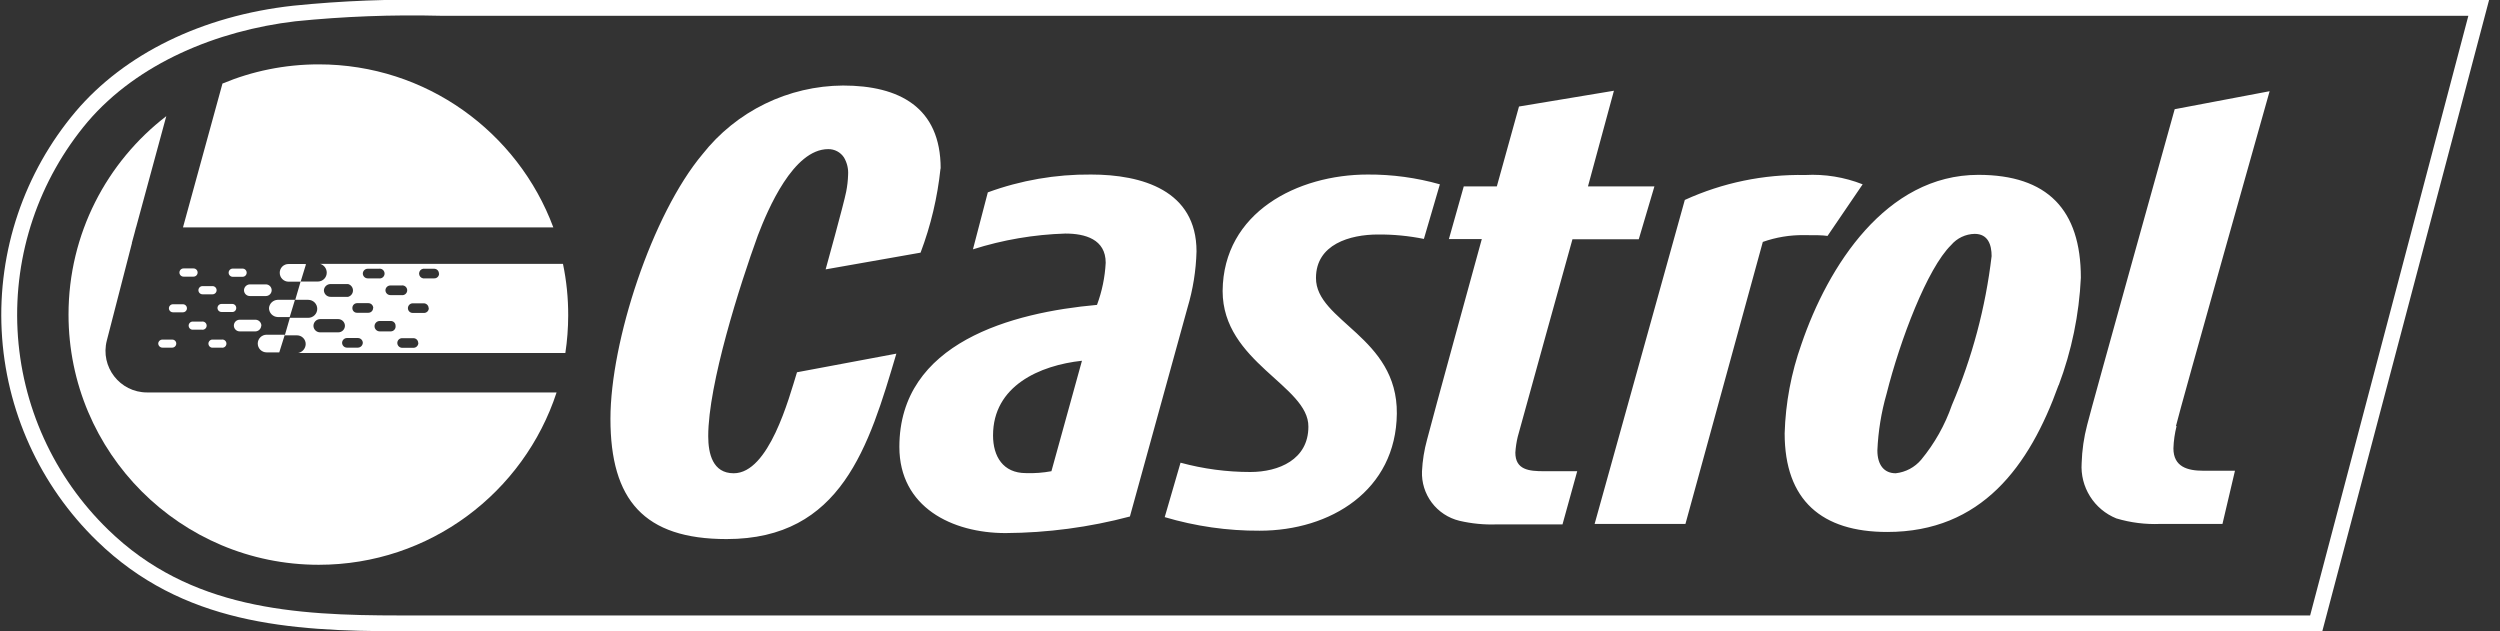 <svg width="1204" height="304" viewBox="0 0 1204 304" fill="none" xmlns="http://www.w3.org/2000/svg">
<rect x="0" y="0" width="1204" height="304" fill="#333333" stroke="none"/>
<g clip-path="url(#clip0_122_24)">
<path d="M1188.76 7.6L1112.56 296.4H192.563C141.965 296.4 91.443 293.436 52.122 255.132C25.885 229.695 10.278 195.293 8.44 158.845C6.602 122.397 18.67 86.607 42.216 58.672C66.372 30.4 104.473 14.744 142.194 10.26C165.457 7.901 188.847 7.012 212.224 7.6H1188.76ZM1198.67 0H212.224C188.541 -0.562 164.847 0.352 141.279 2.736C97.158 7.6 59.895 26.068 36.424 53.732C11.61 83.134 -1.117 120.818 0.806 159.201C2.729 197.584 19.159 233.816 46.788 260.604C87.861 300.504 139.222 304 192.563 304H1118.42L1198.74 0H1198.67Z" fill="white"/>
<path fill-rule="evenodd" clip-rule="evenodd" d="M268.051 189C252.285 237.19 206.958 272 153.5 272C86.95 272 33 218.05 33 151.5C33 112.579 51.453 77.967 80.087 55.937L65.537 109.5H65.5L64.802 112.207L63.5 117L63.55 117.063L51.445 164.006C48.181 176.664 57.739 189 70.812 189H268.051ZM107.139 40.241C121.41 34.288 137.071 31 153.5 31C205.279 31 249.43 63.658 266.478 109.5H88.129L107.139 40.241Z" fill="white"/>
<path d="M95.558 139.764C95.558 139.24 95.766 138.738 96.138 138.367C96.509 137.997 97.013 137.788 97.539 137.788H102.34C102.865 137.788 103.369 137.997 103.741 138.367C104.112 138.738 104.321 139.24 104.321 139.764C104.321 140.288 104.112 140.791 103.741 141.162C103.369 141.532 102.865 141.74 102.34 141.74H97.539C97.013 141.74 96.509 141.532 96.138 141.162C95.766 140.791 95.558 140.288 95.558 139.764V139.764ZM112.094 133.304H116.818C117.344 133.304 117.848 133.096 118.219 132.726C118.591 132.355 118.799 131.852 118.799 131.328C118.799 130.804 118.591 130.302 118.219 129.931C117.848 129.561 117.344 129.352 116.818 129.352H112.094C111.568 129.352 111.064 129.561 110.693 129.931C110.321 130.302 110.112 130.804 110.112 131.328C110.112 131.852 110.321 132.355 110.693 132.726C111.064 133.096 111.568 133.304 112.094 133.304V133.304ZM146.613 127.148H138.993C138.43 127.138 137.87 127.241 137.348 127.451C136.825 127.662 136.351 127.975 135.953 128.372C135.554 128.769 135.24 129.243 135.029 129.764C134.819 130.285 134.715 130.843 134.726 131.404C134.726 132.533 135.175 133.616 135.976 134.414C136.776 135.212 137.861 135.66 138.993 135.66H144.784L147.375 127.224L146.613 127.148ZM117.504 139.764C117.504 140.14 117.579 140.512 117.726 140.858C117.872 141.205 118.087 141.518 118.356 141.78C118.626 142.042 118.946 142.248 119.297 142.385C119.648 142.521 120.023 142.587 120.4 142.576H128.02C128.768 142.576 129.485 142.28 130.014 141.753C130.542 141.225 130.839 140.51 130.839 139.764C130.839 139.019 130.542 138.303 130.014 137.776C129.485 137.249 128.768 136.952 128.02 136.952H120.4C119.645 136.952 118.919 137.246 118.379 137.771C117.838 138.296 117.524 139.012 117.504 139.764V139.764ZM124.134 165.452C124.134 166.581 124.583 167.664 125.383 168.462C126.184 169.26 127.269 169.708 128.401 169.708H134.497L137.164 161.196H128.401C127.282 161.196 126.208 161.634 125.41 162.416C124.612 163.198 124.154 164.261 124.134 165.376V165.452ZM129.544 148.352C129.543 149.475 129.98 150.555 130.762 151.363C131.544 152.171 132.61 152.645 133.735 152.684H139.526L142.041 144.4H133.659C132.61 144.452 131.615 144.88 130.858 145.607C130.102 146.333 129.635 147.309 129.544 148.352ZM106.683 163.552H101.959C101.509 163.642 101.104 163.883 100.814 164.237C100.523 164.59 100.364 165.033 100.364 165.49C100.364 165.948 100.523 166.39 100.814 166.744C101.104 167.097 101.509 167.339 101.959 167.428H106.683C106.971 167.485 107.267 167.478 107.551 167.407C107.835 167.336 108.1 167.203 108.327 167.018C108.553 166.833 108.736 166.599 108.861 166.335C108.986 166.071 109.051 165.783 109.051 165.49C109.051 165.198 108.986 164.91 108.861 164.646C108.736 164.381 108.553 164.148 108.327 163.963C108.1 163.778 107.835 163.645 107.551 163.574C107.267 163.503 106.971 163.495 106.683 163.552V163.552ZM113.77 148.352C113.78 148.097 113.739 147.841 113.647 147.602C113.556 147.363 113.418 147.144 113.24 146.959C113.062 146.775 112.848 146.628 112.612 146.528C112.376 146.428 112.122 146.376 111.865 146.376H106.683C106.168 146.376 105.674 146.581 105.309 146.944C104.945 147.307 104.74 147.8 104.74 148.314C104.74 148.828 104.945 149.321 105.309 149.685C105.674 150.048 106.168 150.252 106.683 150.252H111.56C111.828 150.296 112.103 150.282 112.365 150.211C112.627 150.14 112.871 150.013 113.08 149.841C113.29 149.668 113.459 149.453 113.578 149.209C113.697 148.965 113.763 148.699 113.77 148.428V148.352ZM125.886 156.788C125.867 156.049 125.564 155.345 125.039 154.821C124.514 154.298 123.808 153.996 123.067 153.976H115.446C114.699 153.976 113.982 154.273 113.453 154.8C112.924 155.327 112.627 156.043 112.627 156.788C112.627 157.534 112.924 158.249 113.453 158.777C113.982 159.304 114.699 159.6 115.446 159.6H123.067C123.77 159.566 124.437 159.276 124.942 158.787C125.447 158.297 125.755 157.641 125.81 156.94L125.886 156.788ZM88.471 133.228H93.195C93.721 133.228 94.225 133.02 94.596 132.65C94.968 132.279 95.177 131.776 95.177 131.252C95.177 130.728 94.968 130.226 94.596 129.855C94.225 129.485 93.721 129.276 93.195 129.276H88.395C87.869 129.276 87.365 129.485 86.994 129.855C86.622 130.226 86.413 130.728 86.413 131.252C86.413 131.776 86.622 132.279 86.994 132.65C87.365 133.02 87.869 133.228 88.395 133.228H88.471ZM273.643 152C273.632 158.03 273.174 164.05 272.271 170.012H143.565C144.569 169.823 145.478 169.298 146.143 168.525C146.808 167.751 147.189 166.775 147.223 165.756C147.233 165.195 147.13 164.637 146.919 164.116C146.708 163.595 146.394 163.121 145.996 162.724C145.598 162.327 145.123 162.014 144.601 161.803C144.078 161.593 143.519 161.49 142.956 161.5H137.164L139.603 153.064H148.442C149.594 153.064 150.699 152.608 151.514 151.796C152.328 150.983 152.786 149.881 152.786 148.732C152.786 147.583 152.328 146.482 151.514 145.669C150.699 144.857 149.594 144.4 148.442 144.4H142.194L144.784 135.584H153.167C154.285 135.564 155.351 135.107 156.135 134.311C156.919 133.515 157.358 132.444 157.358 131.328C157.362 130.368 157.052 129.433 156.474 128.665C155.896 127.896 155.083 127.337 154.157 127.072H271.128C272.833 135.272 273.676 143.626 273.643 152V152ZM185.629 139.764C185.629 140.389 185.878 140.988 186.321 141.43C186.764 141.872 187.365 142.12 187.991 142.12H193.325C193.666 142.182 194.016 142.168 194.35 142.081C194.685 141.993 194.996 141.832 195.262 141.611C195.527 141.39 195.741 141.113 195.888 140.801C196.034 140.488 196.11 140.147 196.11 139.802C196.11 139.457 196.034 139.116 195.888 138.804C195.741 138.491 195.527 138.215 195.262 137.994C194.996 137.772 194.685 137.612 194.35 137.524C194.016 137.436 193.666 137.423 193.325 137.484H187.991C187.378 137.484 186.788 137.722 186.347 138.147C185.906 138.573 185.649 139.153 185.629 139.764V139.764ZM174.732 131.708C174.732 132.333 174.981 132.932 175.424 133.374C175.867 133.816 176.468 134.064 177.094 134.064H182.428C182.769 134.126 183.119 134.112 183.453 134.025C183.788 133.937 184.099 133.776 184.365 133.555C184.63 133.334 184.844 133.057 184.991 132.745C185.137 132.432 185.213 132.091 185.213 131.746C185.213 131.401 185.137 131.06 184.991 130.748C184.844 130.435 184.63 130.159 184.365 129.938C184.099 129.716 183.788 129.556 183.453 129.468C183.119 129.38 182.769 129.367 182.428 129.428H177.094C176.481 129.428 175.891 129.666 175.45 130.091C175.009 130.517 174.752 131.097 174.732 131.708ZM155.986 139.764C155.986 140.19 156.071 140.611 156.237 141.004C156.402 141.396 156.645 141.751 156.95 142.049C157.256 142.346 157.618 142.58 158.015 142.736C158.412 142.891 158.836 142.967 159.263 142.956H167.645C168.321 142.771 168.918 142.37 169.343 141.814C169.768 141.258 169.998 140.578 169.998 139.878C169.998 139.179 169.768 138.499 169.343 137.943C168.918 137.387 168.321 136.986 167.645 136.8H159.187C158.376 136.798 157.595 137.103 157.001 137.653C156.407 138.203 156.044 138.958 155.986 139.764V139.764ZM162.921 160.056C163.756 160.057 164.559 159.731 165.157 159.148C165.755 158.566 166.101 157.774 166.121 156.94C166.121 156.087 165.787 155.267 165.189 154.656C164.59 154.045 163.776 153.692 162.921 153.672H154.234C153.365 153.672 152.531 154.017 151.917 154.63C151.302 155.242 150.957 156.074 150.957 156.94C150.967 157.36 151.059 157.773 151.229 158.156C151.399 158.54 151.644 158.886 151.948 159.175C152.252 159.465 152.611 159.692 153.003 159.843C153.395 159.994 153.813 160.066 154.234 160.056H162.921ZM174.732 165.072C174.712 164.461 174.455 163.881 174.014 163.455C173.573 163.03 172.983 162.792 172.37 162.792H167.112C166.498 162.792 165.909 163.03 165.468 163.455C165.027 163.881 164.769 164.461 164.75 165.072C164.75 165.697 164.998 166.296 165.441 166.738C165.884 167.18 166.485 167.428 167.112 167.428H172.37C172.99 167.409 173.58 167.155 174.019 166.717C174.458 166.279 174.713 165.691 174.732 165.072V165.072ZM179.761 148.352C179.761 147.728 179.513 147.128 179.069 146.686C178.626 146.245 178.026 145.996 177.399 145.996H172.065C171.752 145.986 171.44 146.039 171.149 146.154C170.857 146.269 170.592 146.442 170.371 146.663C170.149 146.884 169.976 147.148 169.861 147.438C169.746 147.729 169.692 148.04 169.703 148.352C169.691 148.661 169.745 148.969 169.861 149.256C169.977 149.543 170.151 149.802 170.374 150.018C170.597 150.233 170.863 150.398 171.154 150.504C171.445 150.61 171.756 150.654 172.065 150.632H177.399C178.005 150.632 178.587 150.392 179.016 149.965C179.444 149.537 179.685 148.957 179.685 148.352H179.761ZM190.506 156.94C190.517 156.628 190.463 156.317 190.348 156.026C190.233 155.736 190.059 155.472 189.838 155.251C189.616 155.03 189.352 154.857 189.06 154.742C188.769 154.627 188.457 154.574 188.144 154.584H182.886C182.219 154.584 181.579 154.849 181.108 155.319C180.636 155.789 180.371 156.427 180.371 157.092C180.371 157.758 180.636 158.395 181.108 158.866C181.579 159.336 182.219 159.6 182.886 159.6H188.22C188.551 159.592 188.877 159.515 189.176 159.374C189.475 159.232 189.742 159.029 189.957 158.778C190.173 158.527 190.333 158.234 190.428 157.918C190.522 157.601 190.549 157.268 190.506 156.94V156.94ZM201.403 165.148C201.403 164.842 201.342 164.54 201.222 164.258C201.102 163.976 200.927 163.721 200.707 163.509C200.486 163.296 200.225 163.13 199.939 163.02C199.653 162.91 199.347 162.858 199.041 162.868H193.706C193.4 162.858 193.094 162.91 192.808 163.02C192.522 163.13 192.261 163.296 192.04 163.509C191.82 163.721 191.645 163.976 191.525 164.258C191.406 164.54 191.344 164.842 191.344 165.148C191.344 165.773 191.593 166.372 192.036 166.814C192.479 167.256 193.08 167.504 193.706 167.504H199.041C199.364 167.515 199.686 167.459 199.986 167.341C200.287 167.222 200.56 167.044 200.788 166.816C201.017 166.588 201.196 166.315 201.315 166.015C201.434 165.716 201.49 165.395 201.479 165.072L201.403 165.148ZM206.432 148.428C206.432 147.804 206.183 147.204 205.74 146.762C205.297 146.321 204.697 146.072 204.07 146.072H198.736C198.123 146.092 197.541 146.349 197.114 146.789C196.688 147.228 196.449 147.816 196.45 148.428C196.45 149.033 196.691 149.613 197.119 150.041C197.548 150.468 198.13 150.708 198.736 150.708H204.07C204.389 150.73 204.71 150.684 205.01 150.574C205.311 150.465 205.585 150.293 205.814 150.071C206.044 149.849 206.225 149.581 206.344 149.285C206.464 148.989 206.52 148.671 206.508 148.352L206.432 148.428ZM211.385 131.784C211.396 131.479 211.344 131.174 211.234 130.889C211.123 130.603 210.957 130.343 210.743 130.123C210.53 129.903 210.275 129.728 209.992 129.609C209.71 129.49 209.406 129.428 209.099 129.428H203.765C203.221 129.527 202.729 129.813 202.374 130.237C202.02 130.66 201.825 131.195 201.825 131.746C201.825 132.298 202.02 132.832 202.374 133.256C202.729 133.68 203.221 133.966 203.765 134.064H209.099C209.412 134.075 209.724 134.021 210.016 133.907C210.307 133.792 210.572 133.619 210.793 133.398C211.015 133.177 211.189 132.913 211.303 132.622C211.418 132.332 211.472 132.021 211.462 131.708L211.385 131.784ZM82.984 163.552H78.26C77.999 163.542 77.74 163.583 77.495 163.673C77.251 163.763 77.027 163.9 76.836 164.077C76.645 164.253 76.49 164.466 76.382 164.702C76.273 164.938 76.212 165.193 76.202 165.452C76.222 165.983 76.447 166.486 76.831 166.854C77.215 167.223 77.727 167.429 78.26 167.428H82.984C83.496 167.409 83.981 167.192 84.336 166.823C84.691 166.455 84.89 165.964 84.889 165.452C84.889 164.948 84.689 164.465 84.331 164.109C83.974 163.753 83.489 163.552 82.984 163.552ZM97.158 154.888H92.433C91.984 154.978 91.579 155.22 91.288 155.573C90.998 155.926 90.839 156.369 90.839 156.826C90.839 157.284 90.998 157.727 91.288 158.08C91.579 158.433 91.984 158.675 92.433 158.764H97.158C97.445 158.821 97.742 158.814 98.026 158.743C98.31 158.672 98.575 158.539 98.801 158.354C99.028 158.169 99.21 157.935 99.336 157.671C99.461 157.407 99.526 157.119 99.526 156.826C99.526 156.534 99.461 156.246 99.336 155.981C99.21 155.717 99.028 155.484 98.801 155.299C98.575 155.113 98.31 154.981 98.026 154.91C97.742 154.839 97.445 154.831 97.158 154.888V154.888ZM88.09 146.528H83.289C82.774 146.528 82.279 146.733 81.915 147.096C81.55 147.459 81.346 147.952 81.346 148.466C81.346 148.98 81.55 149.473 81.915 149.837C82.279 150.2 82.774 150.404 83.289 150.404H88.09C88.605 150.404 89.099 150.2 89.464 149.837C89.828 149.473 90.033 148.98 90.033 148.466C90.033 147.952 89.828 147.459 89.464 147.096C89.099 146.733 88.605 146.528 88.09 146.528ZM1048.24 205.2C1047.35 208.708 1046.84 212.3 1046.72 215.916C1046.72 224.884 1053.58 226.708 1061.12 226.708H1076.36L1070.34 252.32H1040.47C1033.28 252.627 1026.1 251.728 1019.21 249.66C1013.98 247.535 1009.55 243.822 1006.56 239.047C1003.56 234.273 1002.15 228.68 1002.52 223.06C1002.71 216.824 1003.6 210.628 1005.19 204.592C1007.02 196.992 1047.33 52.592 1047.33 52.592L1093.05 43.928C1093.05 43.928 1049.38 198.588 1047.94 205.2H1048.24ZM796.773 89.756H764.768L777.265 43.7L731.544 51.3L720.876 89.756H704.949L697.786 115.14H713.636C713.636 115.14 689.099 204.288 687.27 211.736C685.903 216.699 685.085 221.796 684.832 226.936C684.605 232.374 686.272 237.721 689.55 242.072C692.829 246.422 697.516 249.506 702.816 250.8C708.705 252.18 714.753 252.767 720.799 252.548H752.5L759.586 226.936H743.584C736.421 226.936 729.791 226.328 729.791 217.968C729.953 215.407 730.335 212.864 730.934 210.368C731.849 206.72 757.3 115.216 757.3 115.216H789.229L796.773 89.756ZM693.443 88.768C682.14 85.574 670.442 83.987 658.694 84.056C624.937 84.056 589.121 102.22 588.817 140.144C588.817 174.496 630.347 185.744 630.118 205.504C630.118 221.312 615.868 227.316 602.152 227.316C590.8 227.319 579.499 225.811 568.547 222.832L560.926 249.052C575.762 253.461 591.168 255.663 606.648 255.588C640.787 255.588 672.335 236.208 672.716 199.196C673.097 162.184 633.624 154.736 633.776 133.836C633.776 117.648 650.16 112.936 663.647 112.936C671.068 112.881 678.474 113.594 685.746 115.064L693.443 88.768ZM453.024 81.168C453.024 51.604 432.982 41.192 406.007 41.192C392.961 41.271 380.1 44.285 368.384 50.009C356.668 55.733 346.398 64.02 338.339 74.252C314.03 103.208 293.989 164.464 293.989 201.704C293.989 240.768 310.144 259.616 349.922 259.616C405.321 259.616 418.504 214.776 431.687 170.316L383.832 179.284C379.945 191.824 370.344 227.924 353.351 227.924C343.216 227.924 341.082 218.424 341.082 210.064C341.082 184.984 356.323 137.18 365.01 113.316C369.811 100.776 382.079 71.82 398.844 71.82C400.352 71.794 401.842 72.15 403.175 72.854C404.507 73.559 405.639 74.589 406.464 75.848C407.95 78.374 408.641 81.287 408.445 84.208C408.36 86.914 408.054 89.608 407.531 92.264C406.388 98.192 397.624 129.732 397.624 129.732L443.346 121.676C448.272 108.639 451.499 95.025 452.947 81.168H453.024ZM897.056 88.768C888.268 85.3 878.831 83.77 869.394 84.284C849.405 83.893 829.585 87.998 811.404 96.292L767.969 252.32H811.709L848.972 116.508C855.33 114.258 862.039 113.152 868.785 113.24C874.424 113.24 877.624 113.24 880.139 113.62L897.056 88.768ZM571.9 148.2L544.162 248.748C524.618 253.935 504.491 256.617 484.267 256.728C458.51 256.728 433.135 244.264 433.135 215.232C433.135 164.844 487.62 150.48 528.312 146.832C530.734 140.32 532.147 133.477 532.503 126.54C532.503 115.216 522.597 112.48 513.071 112.48C497.956 112.943 482.978 115.501 468.569 120.08L475.732 92.644C491.639 86.817 508.471 83.908 525.416 84.056C549.953 84.056 576.243 91.656 576.243 121.068C576.003 130.264 574.543 139.387 571.9 148.2V148.2ZM478.247 209.684C478.247 219.792 483.047 227.848 494.097 227.848C498.207 227.991 502.321 227.685 506.365 226.936L521.073 173.736C500.726 175.94 478.247 185.82 478.247 209.684V209.684ZM991.395 185.516C977.373 224.58 954.284 256.196 908.867 256.196C877.396 256.196 859.488 240.996 859.488 208.696C859.919 194.051 862.645 179.562 867.565 165.756C880.367 128.212 908.258 84.208 952.76 84.208C986.06 84.208 1002.14 101.004 1002.14 133.76C1001.31 151.461 997.707 168.924 991.471 185.516H991.395ZM951.007 112.632C948.839 112.674 946.704 113.177 944.746 114.108C942.788 115.038 941.052 116.375 939.653 118.028C928.223 129.2 915.116 163.628 908.562 189.696C906.023 198.561 904.54 207.693 904.143 216.904C904.143 223.972 907.419 227.924 912.982 227.924C917.763 227.403 922.158 225.062 925.251 221.388C931.708 213.57 936.714 204.665 940.034 195.092C949.81 172.211 956.251 148.051 959.161 123.348C959.161 117.952 957.484 112.632 951.007 112.632V112.632Z" fill="white"/>
</g>
<defs>
<clipPath id="clip0_122_24">
<rect width="1204" height="304" fill="white"/>
</clipPath>
</defs>
</svg>
